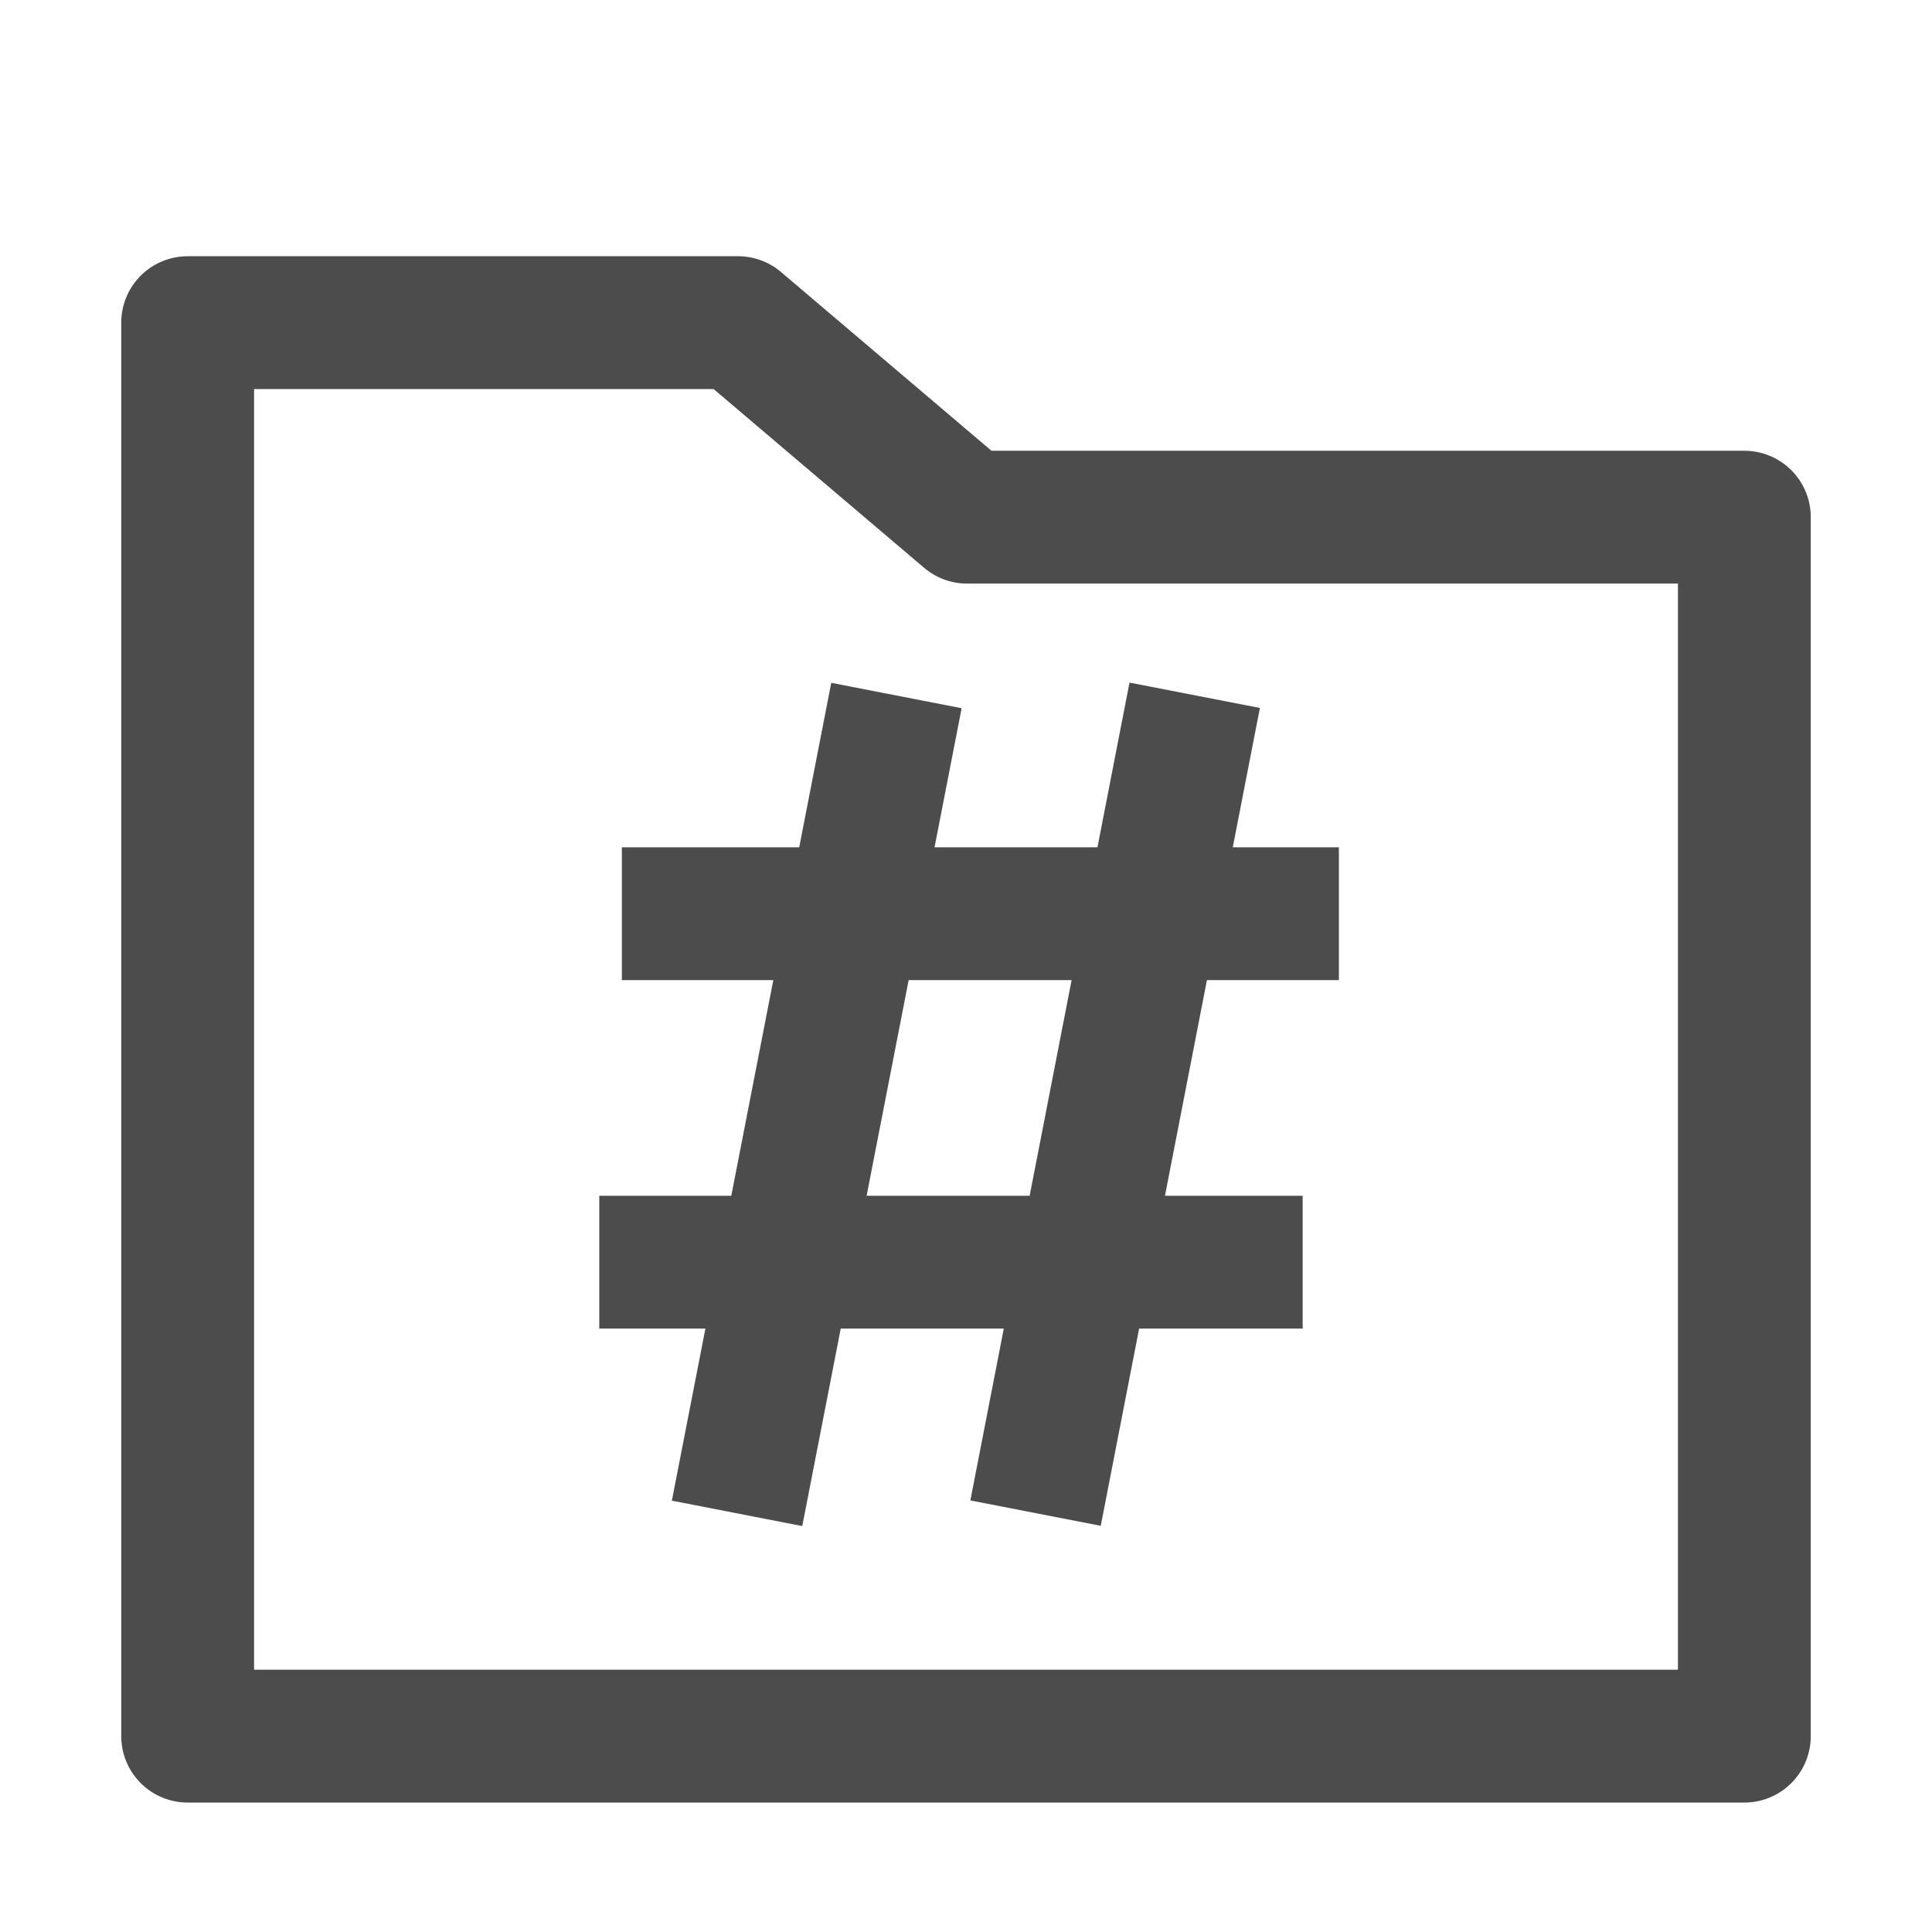 <svg xmlns="http://www.w3.org/2000/svg" width="16" height="16"><g fill="none" fill-rule="evenodd" stroke="#4C4C4C" stroke-width="1.1"><path d="m8.576 12.531 1.318-6.773m-2.47.002-1.32 6.773m4.984-4.966H5.15m-.187 2.886h5.825"/><path stroke-linejoin="round" d="M14.446 14.378H1.554V2.672h4.558l1.897 1.611h6.437z"/></g></svg>